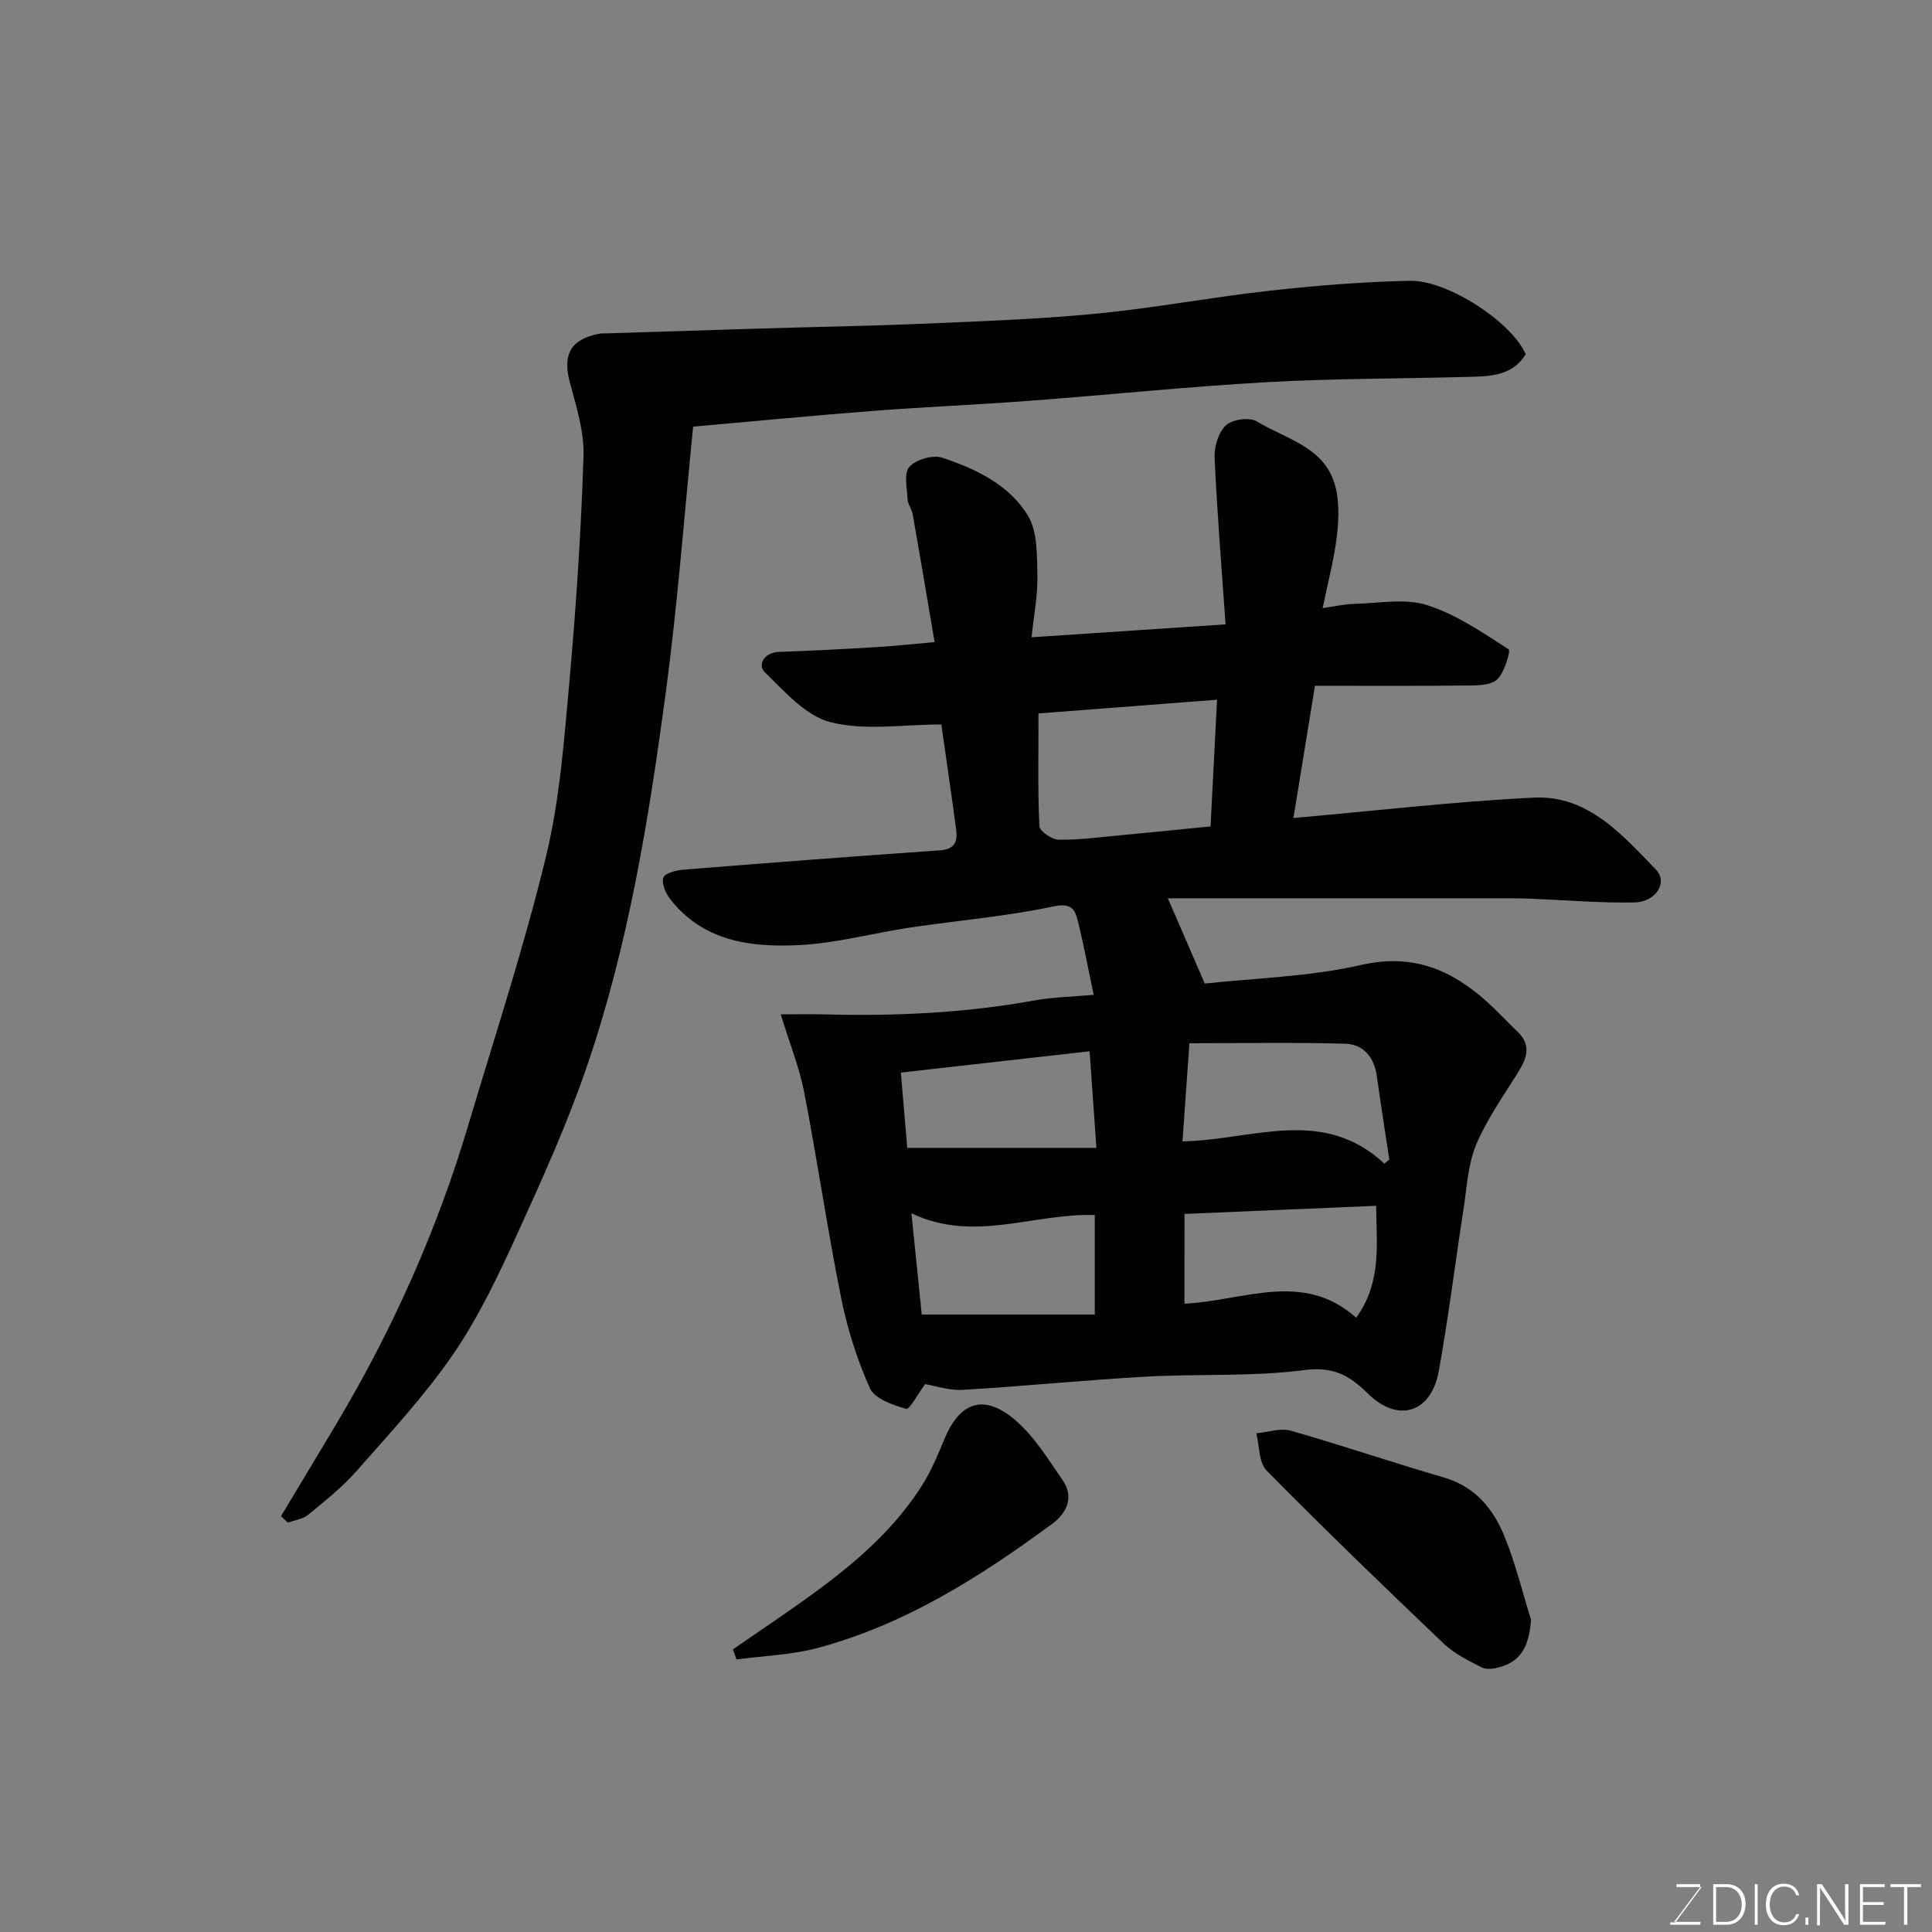 <svg enable-background="new 0 0 400 400" viewBox="0 0 400 400" xmlns="http://www.w3.org/2000/svg"><rect x="0" y="0" width="400" height="400" fill="#808080" stroke="none"/><path d="m191.54 286.57c-1.53 2.06-3.23 5.32-3.93 5.12-2.76-.79-6.52-2.09-7.5-4.27-2.69-5.98-4.7-12.4-5.99-18.85-2.83-14.06-4.88-28.28-7.61-42.36-1.01-5.2-3.03-10.2-4.86-16.2 3.35 0 6.24-.07 9.12.01 14.56.38 29.03-.28 43.39-2.89 3.81-.69 7.74-.75 12.27-1.16-1.17-5.56-2.08-10.47-3.28-15.32-.61-2.45-1.37-3.76-5.07-2.98-9.74 2.07-19.73 2.89-29.6 4.36-7.74 1.16-15.42 3.28-23.19 3.65-9.92.48-19.78-.8-26.56-9.57-.92-1.2-1.8-3.21-1.39-4.4.32-.93 2.63-1.53 4.11-1.65 17.72-1.42 35.45-2.78 53.18-4.01 3.08-.21 3.65-1.86 3.33-4.29-.99-7.43-2.08-14.85-3.06-21.77-7.86 0-15.76 1.33-22.88-.45-5.16-1.29-9.6-6.37-13.72-10.42-1.47-1.45-.13-4.04 2.96-4.15 6.77-.24 13.53-.59 20.29-1 3.92-.24 7.82-.67 11.95-1.03-1.53-8.98-2.99-17.72-4.53-26.46-.19-1.08-1.01-2.08-1.07-3.15-.11-2.29-.8-5.39.38-6.68 1.38-1.51 4.84-2.53 6.78-1.89 6.97 2.3 13.89 5.61 17.77 12.01 2.02 3.34 1.85 8.23 1.95 12.44.1 4.03-.73 8.09-1.21 12.73 13.5-.9 26.2-1.74 40.17-2.67-.83-11.91-1.76-23.21-2.27-34.53-.1-2.26.8-5.26 2.36-6.7 1.33-1.23 4.88-1.71 6.39-.79 5.83 3.56 13.6 5.16 16.02 12.66 1.07 3.33.97 7.23.58 10.78-.53 4.82-1.83 9.56-2.98 15.21 2.44-.34 4.52-.83 6.61-.88 5.02-.12 10.4-1.19 14.97.25 6.03 1.9 11.52 5.7 16.93 9.16.45.28-.86 4.89-2.43 6.28-1.44 1.27-4.32 1.2-6.58 1.22-10.25.11-20.5.05-31.09.05-1.6 9.82-3 18.43-4.46 27.38 16.88-1.49 33.3-3.41 49.77-4.22 11.19-.55 18.29 7.68 25.3 14.92 2.52 2.61-.02 6.69-4.46 6.78-7.09.14-14.2-.48-21.3-.77-1.33-.05-2.66-.08-4-.09-10-.01-19.99 0-29.99 0-13.76 0-27.52 0-41.32 0 2.67 6.18 4.91 11.35 7.65 17.66 10.28-1.14 21.57-1.39 32.36-3.85 10.73-2.45 18.68.97 26.15 7.69 2.15 1.94 4.11 4.09 6.21 6.09 3.14 2.99 1.8 5.8-.08 8.81-3 4.81-6.35 9.52-8.49 14.71-1.7 4.11-1.9 8.86-2.6 13.36-1.73 11.13-3.1 22.32-5.1 33.4-1.57 8.67-8.42 10.86-14.72 4.64-3.86-3.8-7.17-5.6-13.15-4.83-10.79 1.4-21.84.75-32.75 1.36-12.64.71-25.24 1.98-37.87 2.73-2.76.2-5.62-.81-7.86-1.18zm23.47-138.86c0 8.52-.16 15.92.18 23.3.05 1.05 2.54 2.8 3.94 2.83 4.08.1 8.17-.47 12.25-.85 6.46-.6 12.91-1.26 19.25-1.89.46-9.04.89-17.36 1.35-26.23-12.9.99-25.24 1.94-36.97 2.84zm71.61 93.21c.34-.28.68-.56 1.02-.84-.87-5.76-1.78-11.51-2.58-17.28-.54-3.93-2.79-6.61-6.57-6.71-10.76-.3-21.54-.1-32.23-.1-.52 7.34-.99 13.89-1.44 20.32 14.46-.26 28.99-7.33 41.8 4.61zm-41.39 28.99c12.12-.54 24.52-6.95 35.56 2.91 5.34-7.35 4.19-15.45 4.12-23.17-13.46.57-26.59 1.12-39.67 1.68-.01 6.39-.01 12.34-.01 18.58zm-56.53-18.71c.78 7.59 1.5 14.66 2.14 20.96h35.82c0-7.56 0-14.27 0-20.6-12.71-.42-25 5.82-37.96-.36zm36.89-33.55c-13.24 1.5-26.18 2.96-39.08 4.42.47 5.54.9 10.64 1.33 15.58h39.16c-.47-6.57-.9-12.78-1.41-20z" fill="#010100"/><path d="m143.51 88.33c-1.85 18.37-3.21 36.68-5.64 54.85-3.51 26.17-7.71 52.3-16.28 77.38-4.04 11.84-9.21 23.32-14.41 34.72-3.91 8.58-7.99 17.24-13.28 24.99-5.91 8.63-13.14 16.39-20.07 24.28-2.97 3.37-6.56 6.22-10.05 9.09-1.1.9-2.78 1.09-4.2 1.61-.47-.45-.93-.91-1.4-1.36 3.86-6.43 7.74-12.85 11.58-19.29 11.56-19.41 20.71-39.89 27.16-61.54 5.53-18.55 11.59-36.97 16.13-55.76 2.87-11.85 3.76-24.24 4.86-36.45 1.39-15.43 2.4-30.91 2.9-46.39.16-5.06-1.48-10.26-2.82-15.26-1.55-5.79.13-8.96 6.11-10.12.48-.09 1-.04 1.5-.06 10.6-.33 21.2-.68 31.79-1 11.6-.35 23.2-.54 34.79-1.04 11.71-.5 23.44-.93 35.09-2.07 11.87-1.16 23.64-3.39 35.5-4.71 9.67-1.07 19.41-1.87 29.13-2.06 8.01-.16 21.27 8.78 23.98 15.2-2.47 4.08-6.57 4.54-10.71 4.66-14.26.4-28.55.33-42.78 1.12-16.42.92-32.8 2.63-49.21 3.86-10.69.8-21.4 1.25-32.09 2.07-12.12.92-24.23 2.1-37.58 3.28z" fill="#010100"/><path d="m316.99 335.38c-.42 4.94-1.69 8.52-6.63 9.82-1.14.3-2.62.52-3.57.03-2.74-1.41-5.65-2.81-7.84-4.9-12.39-11.8-24.7-23.69-36.72-35.87-1.63-1.66-1.46-5.1-2.12-7.71 2.39-.22 4.98-1.15 7.13-.54 10.61 3.02 21.06 6.6 31.65 9.67 6.59 1.91 10.35 6.59 12.69 12.43 2.22 5.52 3.64 11.37 5.41 17.07z" fill="#010100"/><path d="m151.74 341.49c2.35-1.61 4.71-3.23 7.05-4.84 12.04-8.29 24.15-16.54 32.17-29.21 1.9-3 3.26-6.37 4.64-9.66 3.17-7.53 8.1-9.25 14.49-3.85 4 3.38 6.9 8.15 9.93 12.54 2.45 3.55.78 6.85-2.21 9.05-14.9 10.97-30.46 20.85-48.56 25.68-5.42 1.44-11.17 1.62-16.77 2.37-.24-.69-.49-1.39-.74-2.08z" fill="#010100"/><g fill="#fbfcfa"><path d="m346.9 398 5.4-7.3h-5.2v-.6h4.9v.6l-5.4 7.2h5.5l-.1.6h-6.2v-.5z"/><path d="m354.7 390.1h2.8c2.3 0 3.9 1.6 3.9 4.1s-1.6 4.3-3.9 4.3h-2.8zm.6 7.8h2c2.2 0 3.3-1.6 3.3-3.6 0-1.8-1-3.6-3.3-3.6h-2z"/><path d="m363.9 390.1v8.4h-.6v-8.4z"/><path d="m372.5 396.3c-.4 1.3-1.4 2.3-3.2 2.3-2.4 0-3.7-1.9-3.7-4.3 0-2.3 1.2-4.3 3.7-4.3 1.8 0 2.9 1 3.2 2.4h-.6c-.4-1.1-1.1-1.8-2.5-1.8-2.1 0-3 1.9-3 3.7s.9 3.7 3 3.7c1.4 0 2.1-.7 2.5-1.7z"/><path d="m373.8 398.5v-1.5h.6v1.5z"/><path d="m376.2 398.5v-8.4h1c1.3 2 4.4 6.6 4.9 7.6-.1-1.2-.1-2.4-.1-3.8v-3.8h.7v8.4h-.9c-1.2-1.9-4.4-6.8-5-7.7.1 1.1 0 2.3 0 3.9v3.9h-.6z"/><path d="m390 394.4h-4.3v3.5h4.7l-.1.6h-5.2v-8.4h5.1v.6h-4.5v3.1h4.3z"/><path d="m394.2 390.7h-2.8v-.6h6.3v.6h-2.8v7.8h-.7z"/></g></svg>
